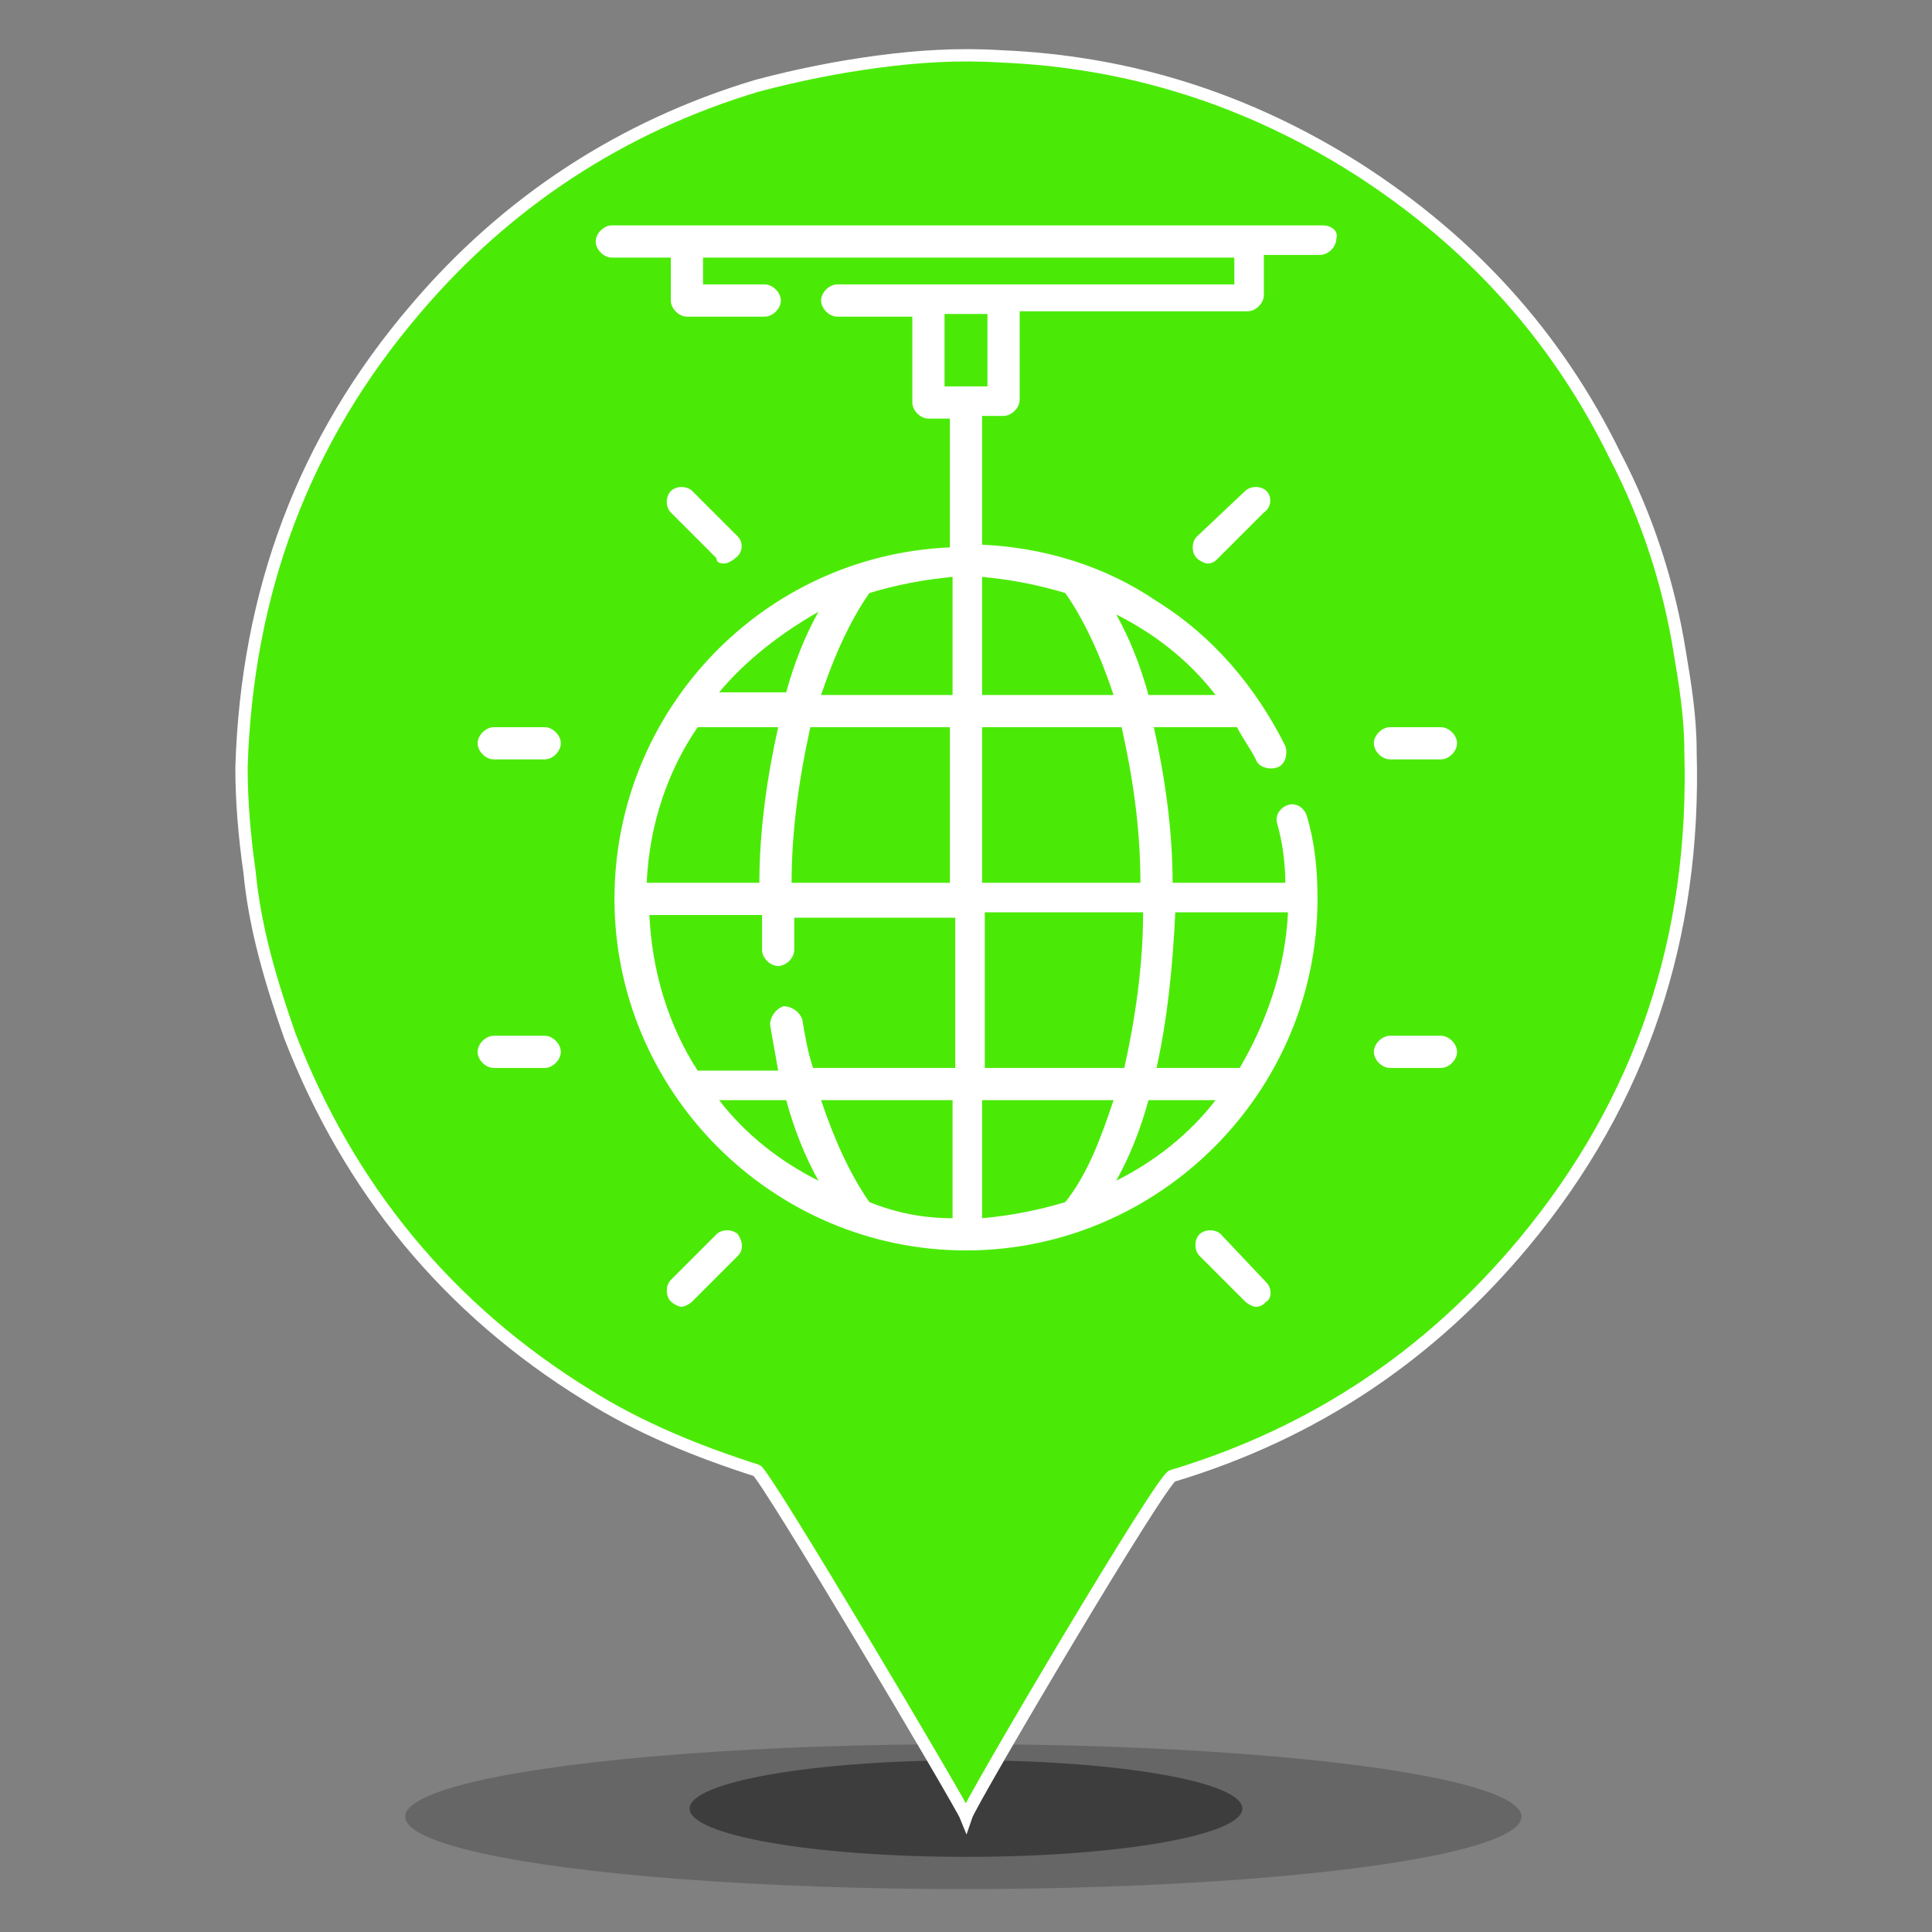 <?xml version="1.0" encoding="utf-8"?>
<!-- Generator: Adobe Illustrator 22.1.0, SVG Export Plug-In . SVG Version: 6.00 Build 0)  -->
<svg version="1.1" id="Ebene_1" xmlns="http://www.w3.org/2000/svg" xmlns:xlink="http://www.w3.org/1999/xlink" x="0px" y="0px"
	 viewBox="0 0 72 72" style="enable-background:new 0 0 72 72;" xml:space="preserve">
<rect x="0" y="0" width="72" height="72" fill="#808080" stroke="none"/>
<style type="text/css">
	.st0{opacity:0.2;enable-background:new    ;}
	.st1{opacity:0.4;enable-background:new    ;}
	.st2{fill:#4BEA06;stroke:#FFFFFF;stroke-width:0.459;stroke-miterlimit:10;}
	.st3{fill:#FFFFFF;}
</style>
<g>
	<g id="schatten_1_">
		<ellipse class="st0" cx="35.9" cy="67.7" rx="20.8" ry="2.7"/>
		<ellipse class="st1" cx="36" cy="67.4" rx="10.3" ry="1.8"/>
	</g>
	<g id="icon_x5F_maps_xA0_Bild_2_">
		<g>
			<path class="st2" d="M36,67.7c-0.2-0.5-7.5-12.8-7.8-12.9c-2.2-0.7-4.4-1.6-6.3-2.8c-5.2-3.2-8.9-7.7-11.1-13.4
				c-0.7-2-1.3-4-1.5-6.1C9.1,31.1,9,29.8,9,28.6c0.2-6.5,2.3-12.2,6.5-17.1c3.4-4,7.7-6.8,12.7-8.3c1.5-0.4,3-0.7,4.5-0.9
				c1.5-0.2,3-0.3,4.6-0.2c4.8,0.2,9.2,1.6,13.3,4.2c4.2,2.7,7.4,6.2,9.6,10.7c1.2,2.3,2,4.8,2.4,7.3c0.2,1.2,0.4,2.4,0.4,3.7
				c0.2,6.9-1.8,13-6.2,18.3c-3.5,4.2-7.8,7.1-13.1,8.7C43.4,54.9,36.2,67.1,36,67.7C36,67.7,36,67.7,36,67.7z"/>
		</g>
	</g>
	<g id="icons_1_">
		<g>
			<path class="st3" d="M49.3,8.4H22.8c-0.3,0-0.6,0.3-0.6,0.6c0,0.3,0.3,0.6,0.6,0.6H25v1.6c0,0.3,0.3,0.6,0.6,0.6h2.9
				c0.3,0,0.6-0.3,0.6-0.6c0-0.3-0.3-0.6-0.6-0.6h-2.3v-1h19.8v1H31.2c-0.3,0-0.6,0.3-0.6,0.6c0,0.3,0.3,0.6,0.6,0.6h2.8v3.2
				c0,0.3,0.3,0.6,0.6,0.6h0.8v4.8c-7,0.3-12.5,6.1-12.5,13.1c0,7.2,5.9,13.1,13.1,13.1c7.2,0,13.1-5.9,13.1-13.1
				c0-1.1-0.1-2.1-0.4-3.1c-0.1-0.3-0.4-0.5-0.7-0.4c-0.3,0.1-0.5,0.4-0.4,0.7c0.2,0.7,0.3,1.5,0.3,2.2h-4.2c0-2-0.3-4-0.7-5.8h3.1
				c0.2,0.4,0.5,0.8,0.7,1.2c0.1,0.3,0.5,0.4,0.8,0.3c0.3-0.1,0.4-0.5,0.3-0.8c-1.1-2.2-2.7-4.1-4.8-5.4c-1.9-1.3-4.2-2-6.5-2.1
				v-4.8h0.8c0.3,0,0.6-0.3,0.6-0.6v-3.3h8.5c0.3,0,0.6-0.3,0.6-0.6V9.5h2.1c0.3,0,0.6-0.3,0.6-0.6C49.9,8.6,49.6,8.4,49.3,8.4
				L49.3,8.4z M30.5,22.8c-0.5,0.9-0.9,1.9-1.2,3h-2.5C27.8,24.6,29.1,23.6,30.5,22.8L30.5,22.8z M26,27.1H29
				c-0.4,1.8-0.7,3.8-0.7,5.8h-4.2C24.2,30.7,24.9,28.7,26,27.1L26,27.1z M26.8,41h2.5c0.3,1.1,0.7,2.1,1.2,3
				C29.1,43.3,27.8,42.3,26.8,41L26.8,41z M35.5,45.4c-1.1,0-2.1-0.2-3.1-0.6c-0.7-1-1.3-2.3-1.8-3.8h4.9L35.5,45.4L35.5,45.4z
				 M35.5,39.8h-5.2c-0.2-0.6-0.3-1.2-0.4-1.8c-0.1-0.3-0.4-0.5-0.7-0.5c-0.3,0.1-0.5,0.4-0.5,0.7c0.1,0.6,0.2,1.1,0.3,1.7H26
				c-1.1-1.7-1.7-3.7-1.8-5.8h4.2c0,0.4,0,0.9,0,1.3c0,0.3,0.3,0.6,0.6,0.6c0,0,0,0,0,0c0.3,0,0.6-0.3,0.6-0.6c0-0.4,0-0.8,0-1.2h6
				V39.8z M35.5,32.9h-6c0-2,0.3-4,0.7-5.8h5.2V32.9z M35.5,25.9h-4.9c0.5-1.5,1.1-2.8,1.8-3.8c1-0.3,2-0.5,3.1-0.6L35.5,25.9
				L35.5,25.9z M39.7,44.8c-1,0.3-2,0.5-3.1,0.6V41h4.9C41,42.5,40.5,43.8,39.7,44.8L39.7,44.8z M42.6,34c0,2-0.3,4-0.7,5.8h-5.2V34
				H42.6z M36.6,32.9v-5.8h5.2c0.4,1.8,0.7,3.7,0.7,5.8H36.6z M41.6,44c0.5-0.9,0.9-1.9,1.2-3h2.5C44.3,42.3,43,43.3,41.6,44
				L41.6,44z M43.8,34H48c-0.1,2.1-0.8,4.1-1.8,5.8h-3.1C43.5,38,43.7,36.1,43.8,34L43.8,34z M45.3,25.9h-2.5
				c-0.3-1.1-0.7-2.1-1.2-3C43,23.6,44.3,24.6,45.3,25.9L45.3,25.9z M39.7,22.1c0.7,1,1.3,2.3,1.8,3.8h-4.9v-4.4
				C37.7,21.6,38.7,21.8,39.7,22.1L39.7,22.1z M36.8,14.4h-1.6v-2.7h1.6V14.4z"/>
			<path class="st3" d="M53.7,27.1h-1.9c-0.3,0-0.6,0.3-0.6,0.6c0,0.3,0.3,0.6,0.6,0.6h1.9c0.3,0,0.6-0.3,0.6-0.6
				C54.3,27.4,54,27.1,53.7,27.1L53.7,27.1z"/>
			<path class="st3" d="M53.7,38.6h-1.9c-0.3,0-0.6,0.3-0.6,0.6c0,0.3,0.3,0.6,0.6,0.6h1.9c0.3,0,0.6-0.3,0.6-0.6
				C54.3,38.9,54,38.6,53.7,38.6L53.7,38.6z"/>
			<path class="st3" d="M47.2,18.3c-0.2-0.2-0.6-0.2-0.8,0L44.6,20c-0.2,0.2-0.2,0.6,0,0.8c0.1,0.1,0.3,0.2,0.4,0.2
				c0.2,0,0.3-0.1,0.4-0.2l1.7-1.7C47.4,18.9,47.4,18.5,47.2,18.3L47.2,18.3z"/>
			<path class="st3" d="M47.2,47.8L45.5,46c-0.2-0.2-0.6-0.2-0.8,0s-0.2,0.6,0,0.8l1.7,1.7c0.1,0.1,0.3,0.2,0.4,0.2
				c0.2,0,0.3-0.1,0.4-0.2C47.4,48.4,47.4,48,47.2,47.8L47.2,47.8z"/>
			<path class="st3" d="M20.3,27.1h-1.9c-0.3,0-0.6,0.3-0.6,0.6c0,0.3,0.3,0.6,0.6,0.6h1.9c0.3,0,0.6-0.3,0.6-0.6
				C20.9,27.4,20.6,27.1,20.3,27.1L20.3,27.1z"/>
			<path class="st3" d="M20.3,38.6h-1.9c-0.3,0-0.6,0.3-0.6,0.6c0,0.3,0.3,0.6,0.6,0.6h1.9c0.3,0,0.6-0.3,0.6-0.6
				C20.9,38.9,20.6,38.6,20.3,38.6L20.3,38.6z"/>
			<path class="st3" d="M27.5,20l-1.7-1.7c-0.2-0.2-0.6-0.2-0.8,0c-0.2,0.2-0.2,0.6,0,0.8l1.7,1.7C26.7,21,26.9,21,27,21
				s0.3-0.1,0.4-0.2C27.7,20.6,27.7,20.2,27.5,20L27.5,20z"/>
			<path class="st3" d="M27.5,46c-0.2-0.2-0.6-0.2-0.8,0l-1.7,1.7c-0.2,0.2-0.2,0.6,0,0.8c0.1,0.1,0.3,0.2,0.4,0.2s0.3-0.1,0.4-0.2
				l1.7-1.7C27.7,46.6,27.7,46.3,27.5,46L27.5,46z"/>
		</g>
	</g>
</g>
</svg>
